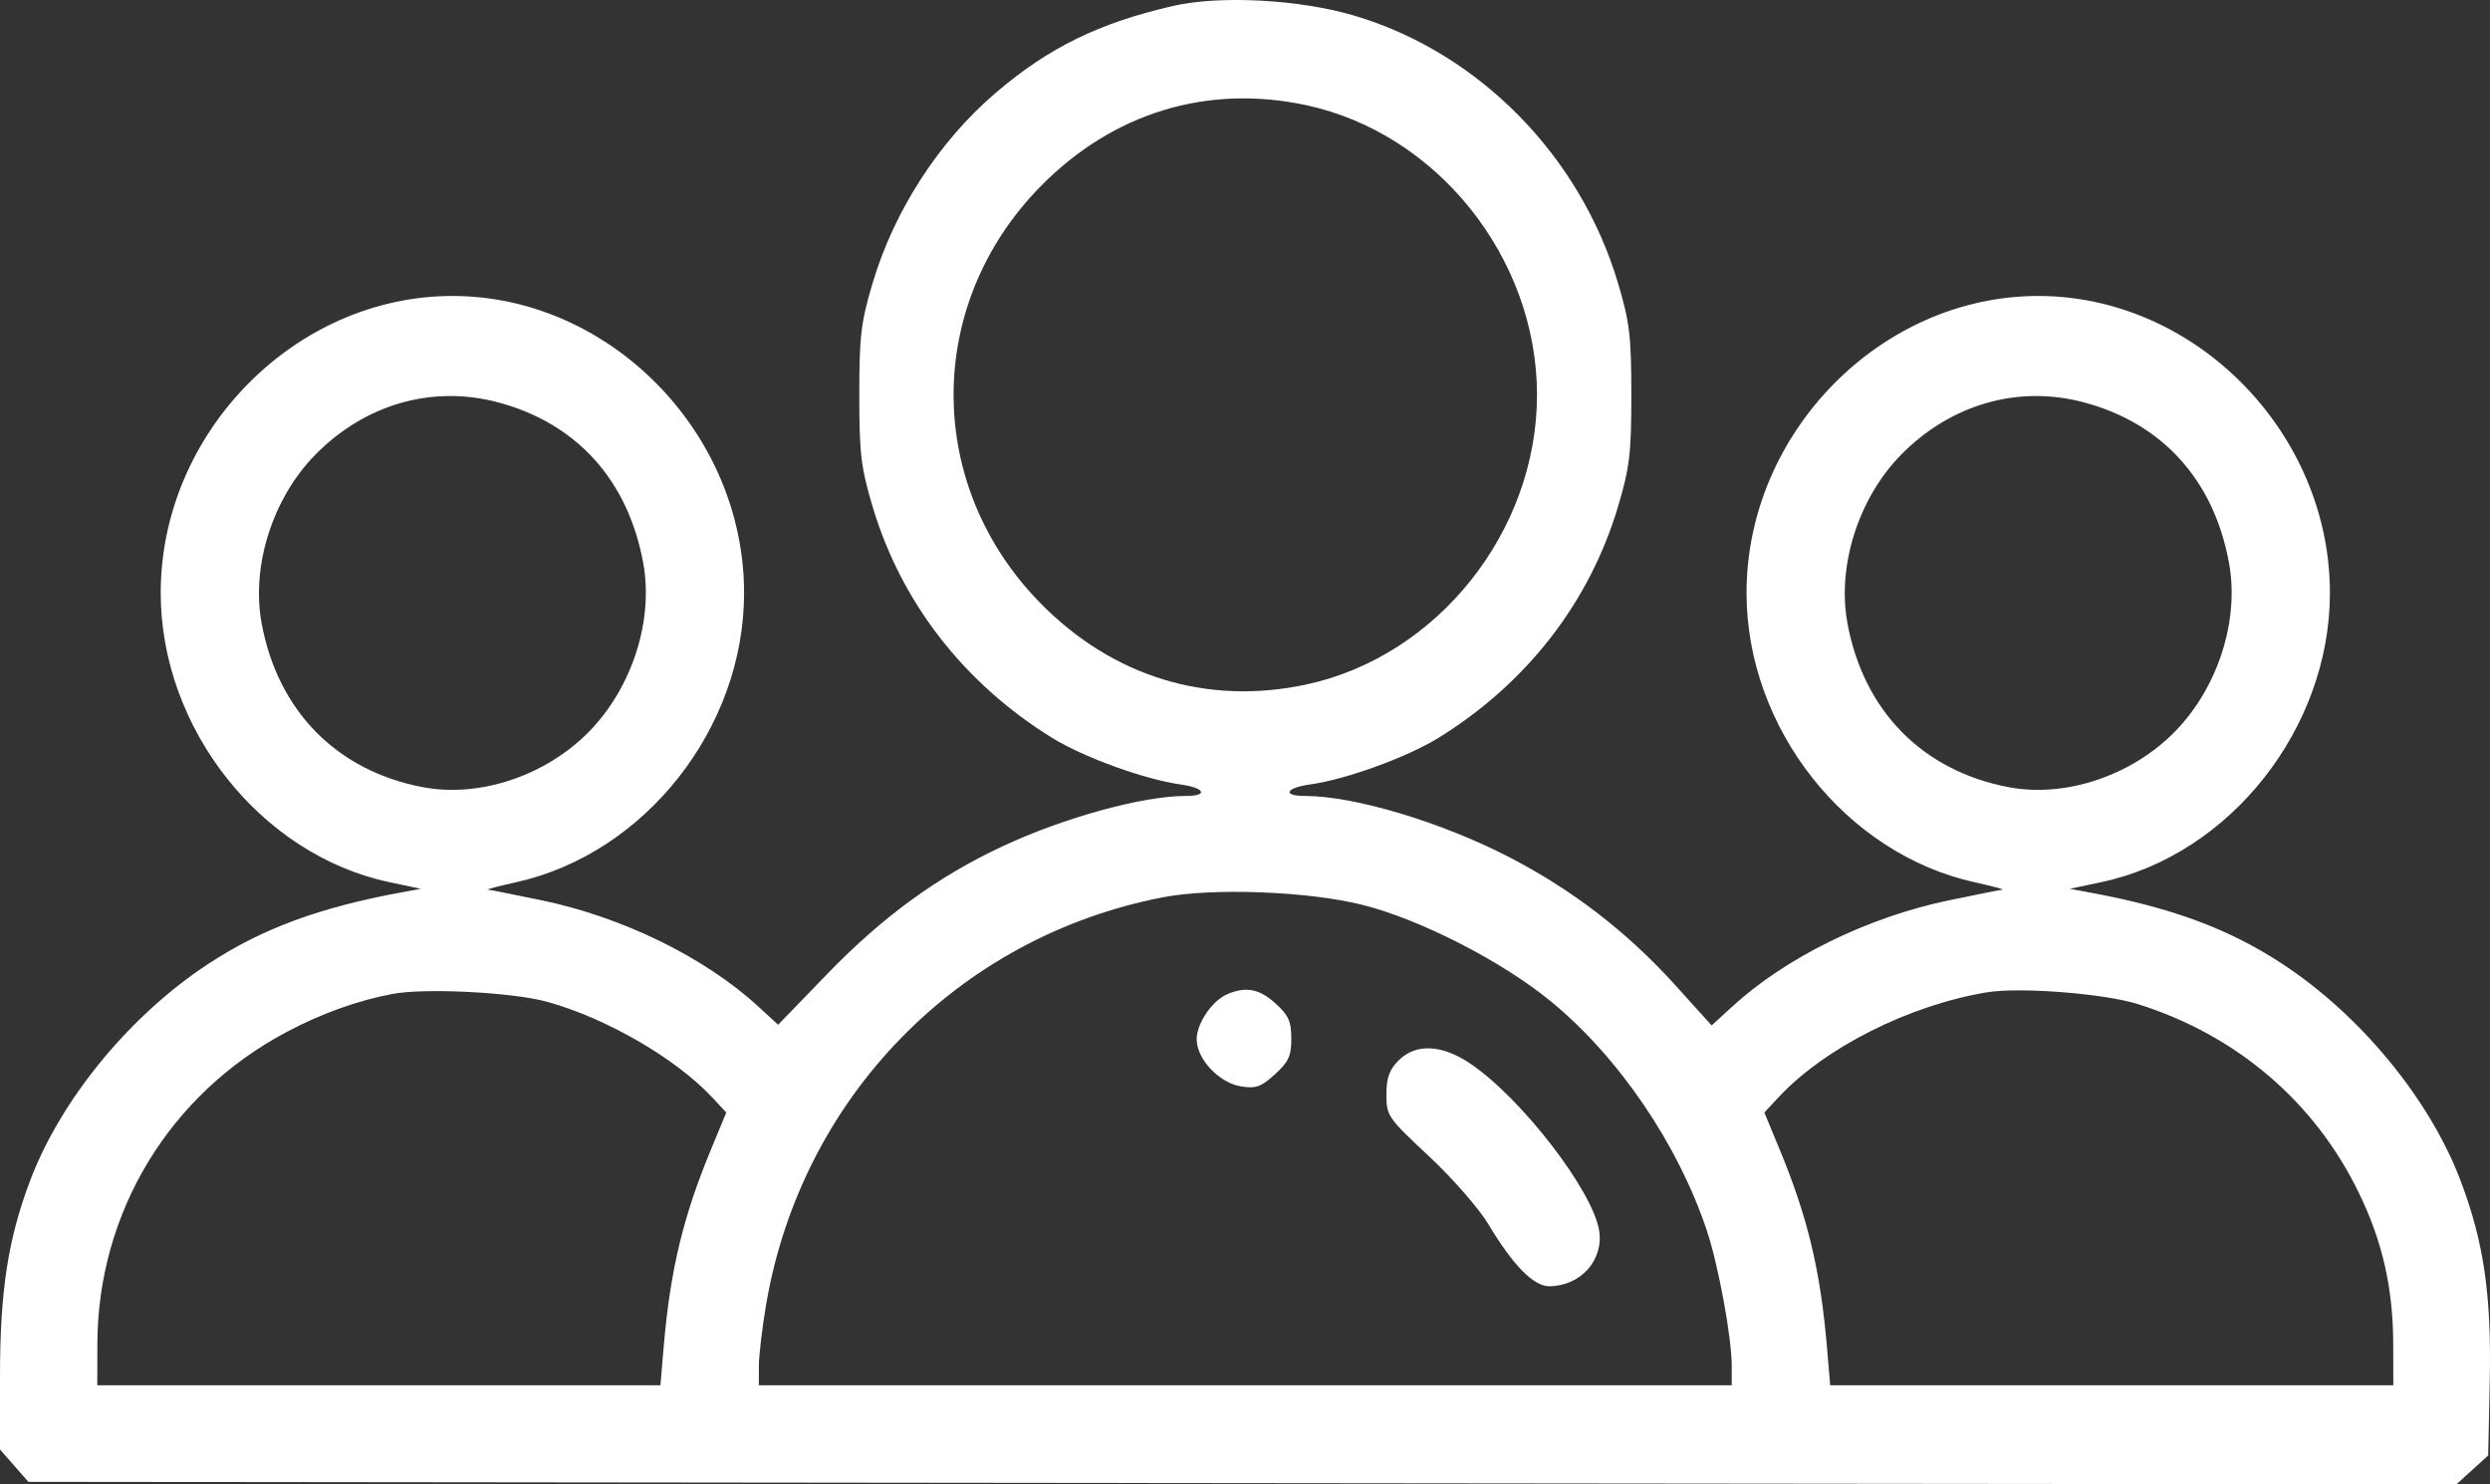 <svg width="52" height="31" viewBox="0 0 52 31" fill="none" xmlns="http://www.w3.org/2000/svg">
<rect x="0" y="0" width="52" height="31" fill="#333333" stroke="none"/>
<path fill-rule="evenodd" clip-rule="evenodd" d="M24.493 0.125C22.942 0.484 21.906 0.991 20.801 1.933C19.612 2.946 18.673 4.397 18.221 5.919C17.979 6.734 17.945 7.024 17.945 8.246C17.945 9.468 17.979 9.758 18.221 10.573C18.816 12.578 20.13 14.271 21.973 15.41C22.631 15.816 23.905 16.279 24.655 16.383C25.17 16.455 25.24 16.623 24.755 16.623C23.861 16.623 22.218 17.075 20.939 17.673C19.589 18.303 18.44 19.139 17.293 20.323L16.25 21.401L15.837 21.021C14.721 19.995 13.004 19.153 11.306 18.801C10.741 18.684 10.241 18.584 10.194 18.58C10.146 18.576 10.405 18.507 10.768 18.427C13.468 17.834 15.539 15.21 15.539 12.383C15.539 9.037 12.735 6.181 9.448 6.181C6.161 6.181 3.356 9.037 3.356 12.383C3.356 15.211 5.443 17.853 8.127 18.422L8.787 18.562L8.381 18.637C6.666 18.953 5.478 19.392 4.36 20.123C2.72 21.196 1.274 22.952 0.63 24.654C0.169 25.869 0 26.966 0 28.733V30.271L0.296 30.609L0.593 30.947L25.945 30.974L51.297 31L51.63 30.698L51.962 30.396L51.995 28.841C52.032 27.045 51.872 25.942 51.385 24.656C50.739 22.952 49.294 21.197 47.653 20.123C46.535 19.392 45.347 18.953 43.632 18.637L43.226 18.562L43.886 18.422C46.57 17.853 48.657 15.211 48.657 12.383C48.657 9.037 45.852 6.181 42.565 6.181C39.278 6.181 36.474 9.037 36.474 12.383C36.474 15.21 38.545 17.834 41.245 18.427C41.608 18.507 41.866 18.576 41.819 18.58C41.772 18.584 41.272 18.684 40.707 18.801C39.005 19.154 37.292 19.995 36.168 21.028L35.746 21.416L34.977 20.565C33.986 19.468 32.836 18.582 31.518 17.901C30.103 17.169 28.283 16.623 27.258 16.623C26.773 16.623 26.843 16.455 27.358 16.383C28.108 16.279 29.382 15.816 30.04 15.41C31.883 14.271 33.197 12.578 33.792 10.573C34.034 9.758 34.068 9.468 34.068 8.246C34.068 7.024 34.034 6.734 33.792 5.919C33 3.252 30.885 1.102 28.292 0.329C27.148 -0.012 25.476 -0.102 24.493 0.125ZM27.276 2.196C30.018 2.782 32.098 5.393 32.098 8.246C32.098 11.1 30.018 13.71 27.276 14.296C25.209 14.738 23.24 14.135 21.73 12.599C19.309 10.134 19.309 6.358 21.73 3.893C23.24 2.356 25.207 1.754 27.276 2.196ZM10.395 8.401C12.041 8.837 13.116 10.026 13.433 11.758C13.652 12.959 13.2 14.365 12.297 15.284C11.394 16.203 10.014 16.663 8.833 16.44C7.03 16.099 5.798 14.844 5.462 13.008C5.245 11.815 5.696 10.401 6.583 9.498C7.62 8.442 9.025 8.038 10.395 8.401ZM43.512 8.401C45.158 8.837 46.234 10.026 46.55 11.758C46.77 12.959 46.317 14.365 45.415 15.284C44.512 16.203 43.131 16.663 41.951 16.44C40.148 16.099 38.915 14.844 38.58 13.008C38.362 11.815 38.813 10.401 39.7 9.498C40.738 8.442 42.143 8.038 43.512 8.401ZM28.445 18.895C29.654 19.197 31.369 20.075 32.393 20.917C33.807 22.079 35.042 23.895 35.644 25.696C35.888 26.428 36.165 27.934 36.165 28.53V28.93H26.006H15.848V28.53C15.848 28.31 15.917 27.727 16.001 27.235C16.74 22.921 20.01 19.566 24.281 18.74C25.323 18.538 27.312 18.613 28.445 18.895ZM11.425 20.921C12.66 21.262 14.118 22.106 14.873 22.918L15.167 23.234L14.855 23.988C14.265 25.409 13.997 26.525 13.86 28.129L13.792 28.93H7.912H2.032L2.033 28.077C2.039 25.318 3.539 22.845 5.994 21.548C6.727 21.16 7.478 20.892 8.205 20.756C8.884 20.63 10.707 20.723 11.425 20.921ZM25.64 20.758C25.32 20.89 24.991 21.369 24.991 21.703C24.991 22.117 25.457 22.614 25.916 22.688C26.226 22.738 26.337 22.699 26.625 22.437C26.91 22.177 26.967 22.054 26.967 21.691C26.967 21.331 26.91 21.204 26.637 20.956C26.304 20.653 26.029 20.598 25.64 20.758ZM44.648 20.97C46.714 21.62 48.343 23.013 49.266 24.921C49.757 25.934 49.977 26.909 49.979 28.077L49.981 28.93H44.101H38.221L38.153 28.129C38.016 26.525 37.748 25.409 37.158 23.988L36.846 23.234L37.14 22.918C38.104 21.881 39.874 20.99 41.499 20.723C42.187 20.611 43.942 20.748 44.648 20.97ZM29.202 22.152C29.012 22.344 28.953 22.515 28.953 22.861C28.953 23.302 28.982 23.344 29.841 24.146C30.335 24.607 30.888 25.241 31.086 25.572C31.591 26.418 32.026 26.862 32.351 26.862C33.004 26.862 33.494 26.318 33.396 25.701C33.262 24.863 31.773 22.933 30.703 22.211C30.107 21.809 29.56 21.787 29.202 22.152Z" fill="white"/>
</svg>
